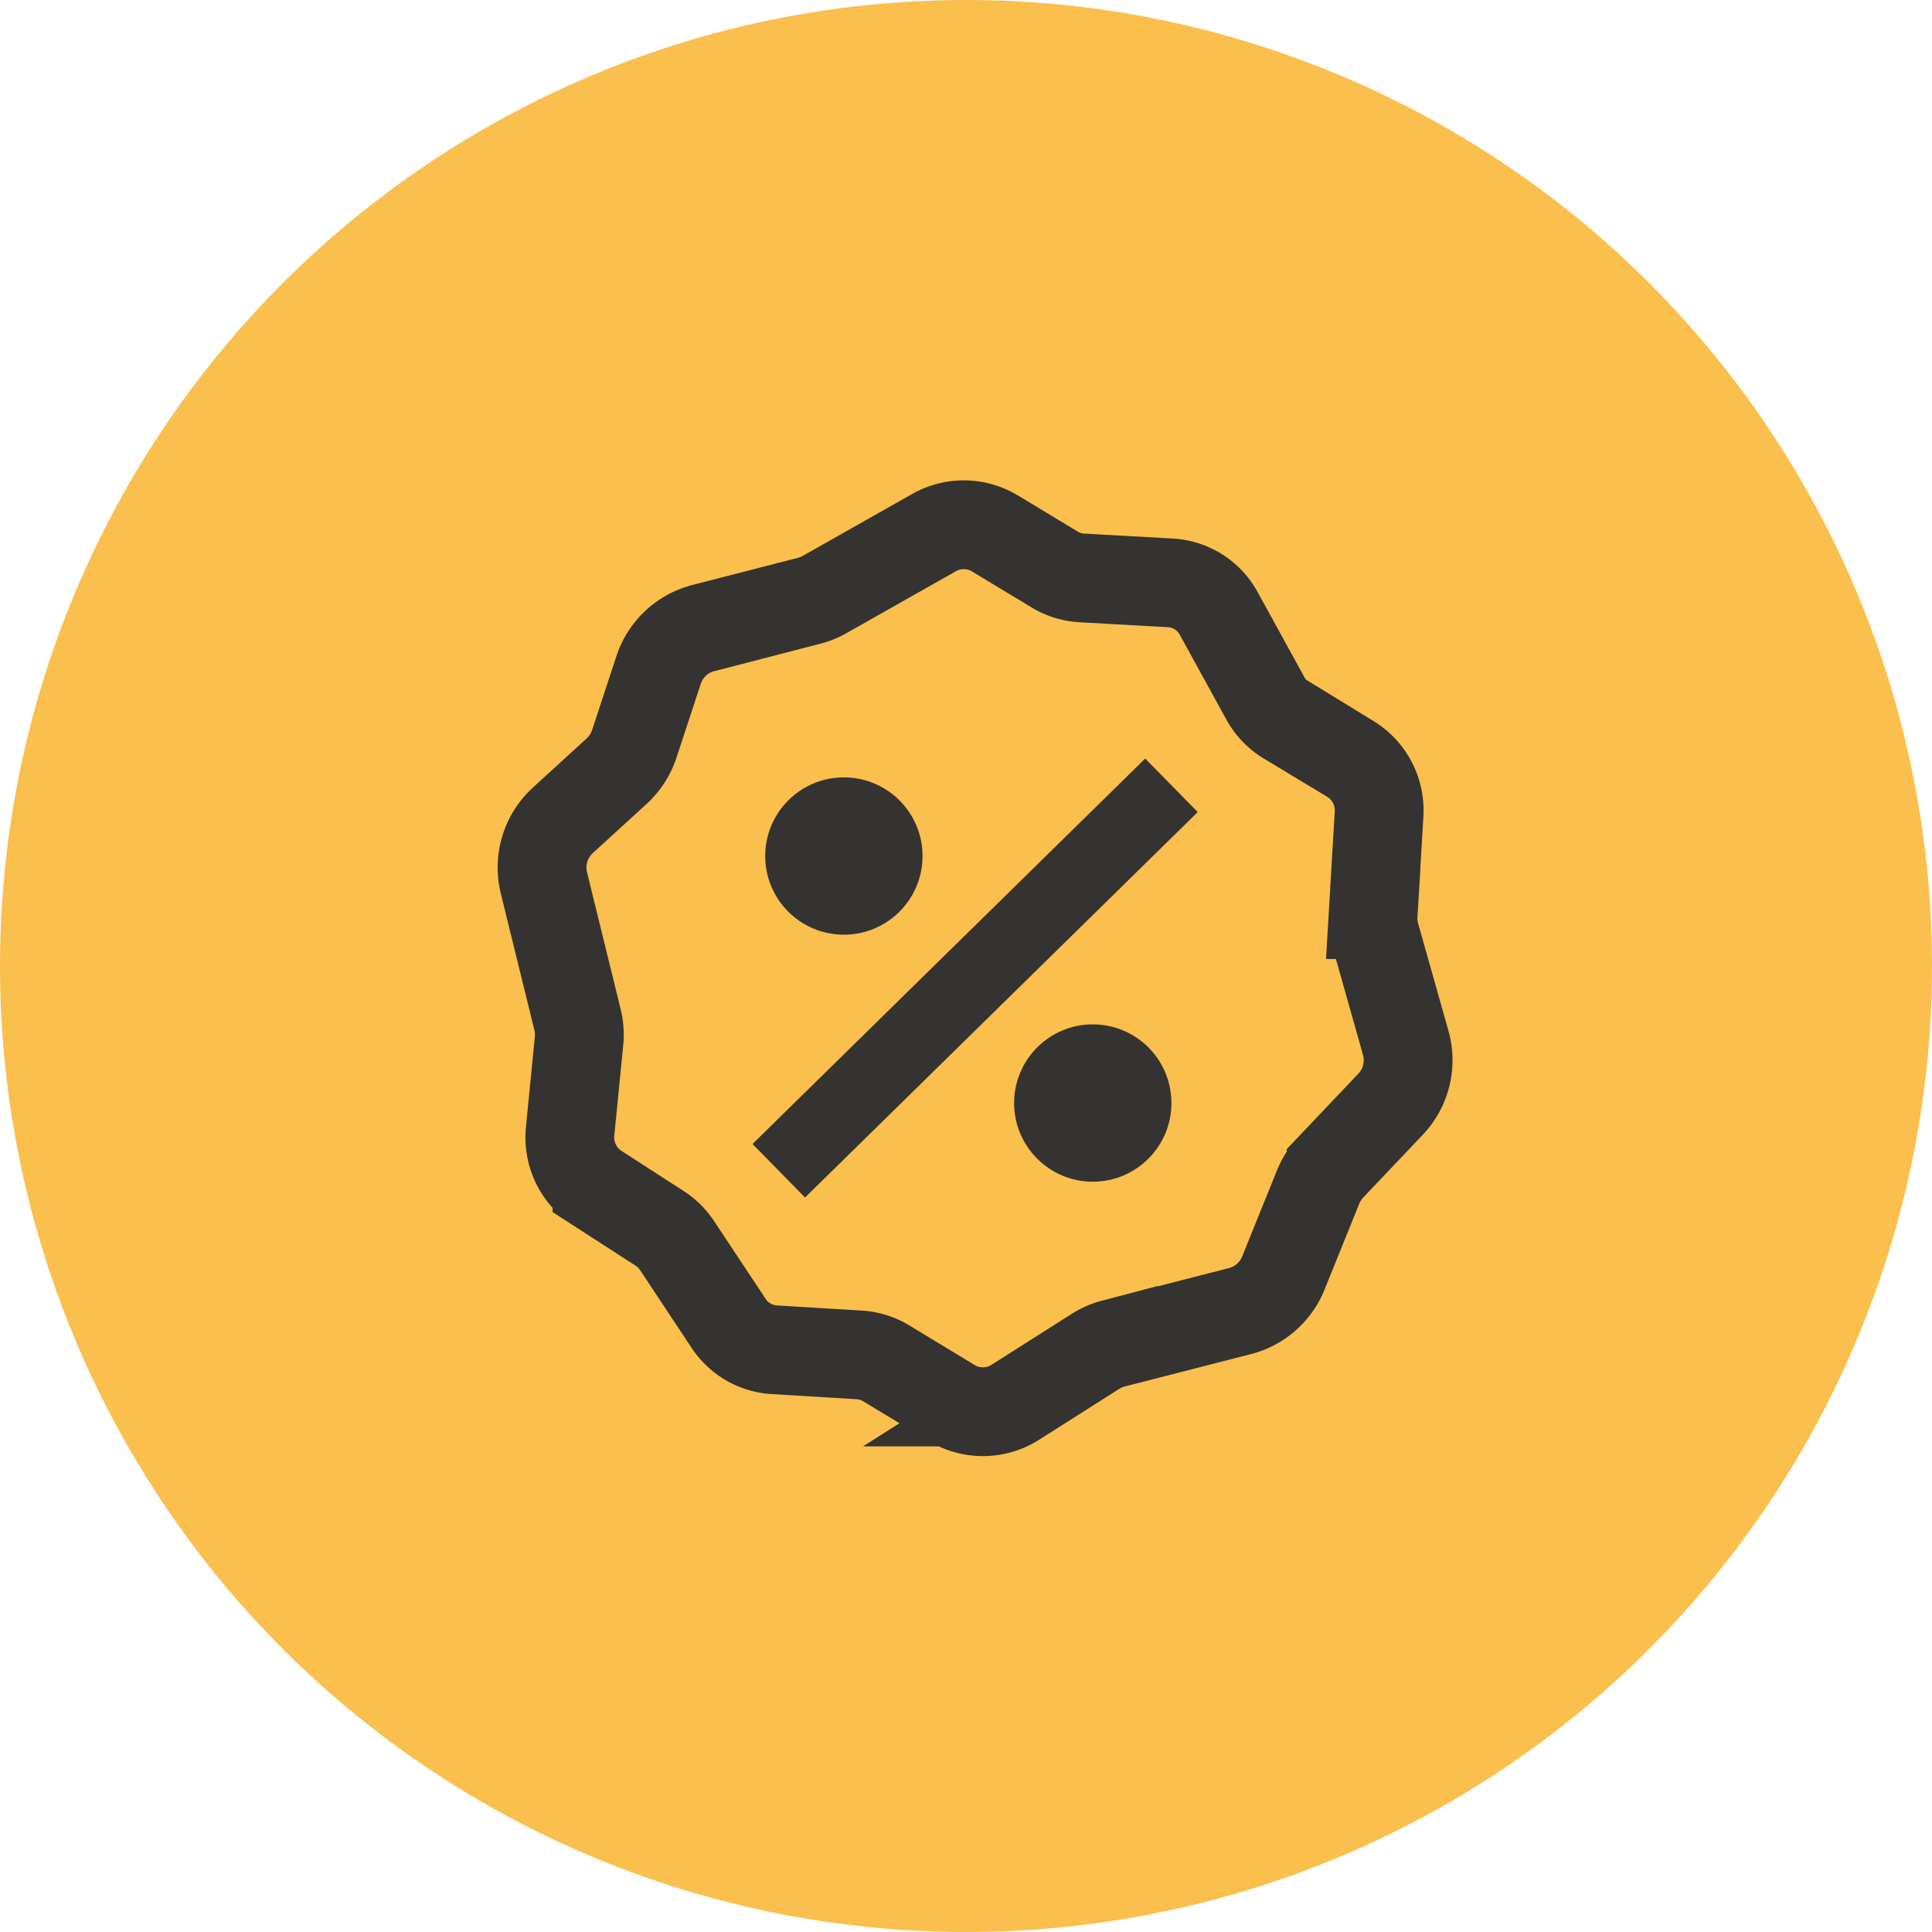 <svg xmlns="http://www.w3.org/2000/svg" viewBox="0 0 979.28 979.28"><defs><style>.cls-1{fill:#fabf4c;}.cls-2,.cls-4{fill:none;stroke:#343331;stroke-miterlimit:10;}.cls-2{stroke-width:38px;}.cls-3{fill:#343331;isolation:isolate;}.cls-4{stroke-width:45px;}</style></defs><g id="Layer_2" data-name="Layer 2"><g id="Layer_1-2" data-name="Layer 1"><circle class="cls-1" cx="489.64" cy="489.64" r="489.64"/><line class="cls-2" x1="394.74" y1="593.42" x2="593.78" y2="398.06"/><circle class="cls-3" cx="427.74" cy="433.9" r="39.87"/><circle class="cls-3" cx="553.9" cy="559.1" r="39.87"/><path class="cls-4" d="M652.14,365.17l32.33,19.51A30.58,30.58,0,0,1,699,412.82l-3,50.76A31.48,31.48,0,0,0,697.11,474l15.46,54.76a32.39,32.39,0,0,1-7.79,31l-30.08,31.7a32.81,32.81,0,0,0-6.6,10.26l-17.59,43.52a32.39,32.39,0,0,1-21.84,19.27l-64.42,16.54a31.86,31.86,0,0,0-9.1,4l-40.3,25.59a30.59,30.59,0,0,1-32.26.63L449.15,691a29.9,29.9,0,0,0-13.66-4.24l-43-2.6a29.81,29.81,0,0,1-23.12-13.31l-26.26-39.6a30,30,0,0,0-8.7-8.6l-31.81-20.53A30.66,30.66,0,0,1,289,573.24l4.5-45.69a31.69,31.69,0,0,0-.76-10.68l-17.1-69.58a32.44,32.44,0,0,1,9.72-31.55l27.16-24.81a32.75,32.75,0,0,0,9-13.94l12.28-37.33a32.44,32.44,0,0,1,22.57-21.3l53.8-13.85a31.87,31.87,0,0,0,7.68-3.1l55.41-31.34a30.51,30.51,0,0,1,30.86.21l30.52,18.42a29.82,29.82,0,0,0,13.8,4.24l44.73,2.5a29.8,29.8,0,0,1,24.54,15.45L641.4,354A29.92,29.92,0,0,0,652.14,365.17Z"/></g></g></svg>